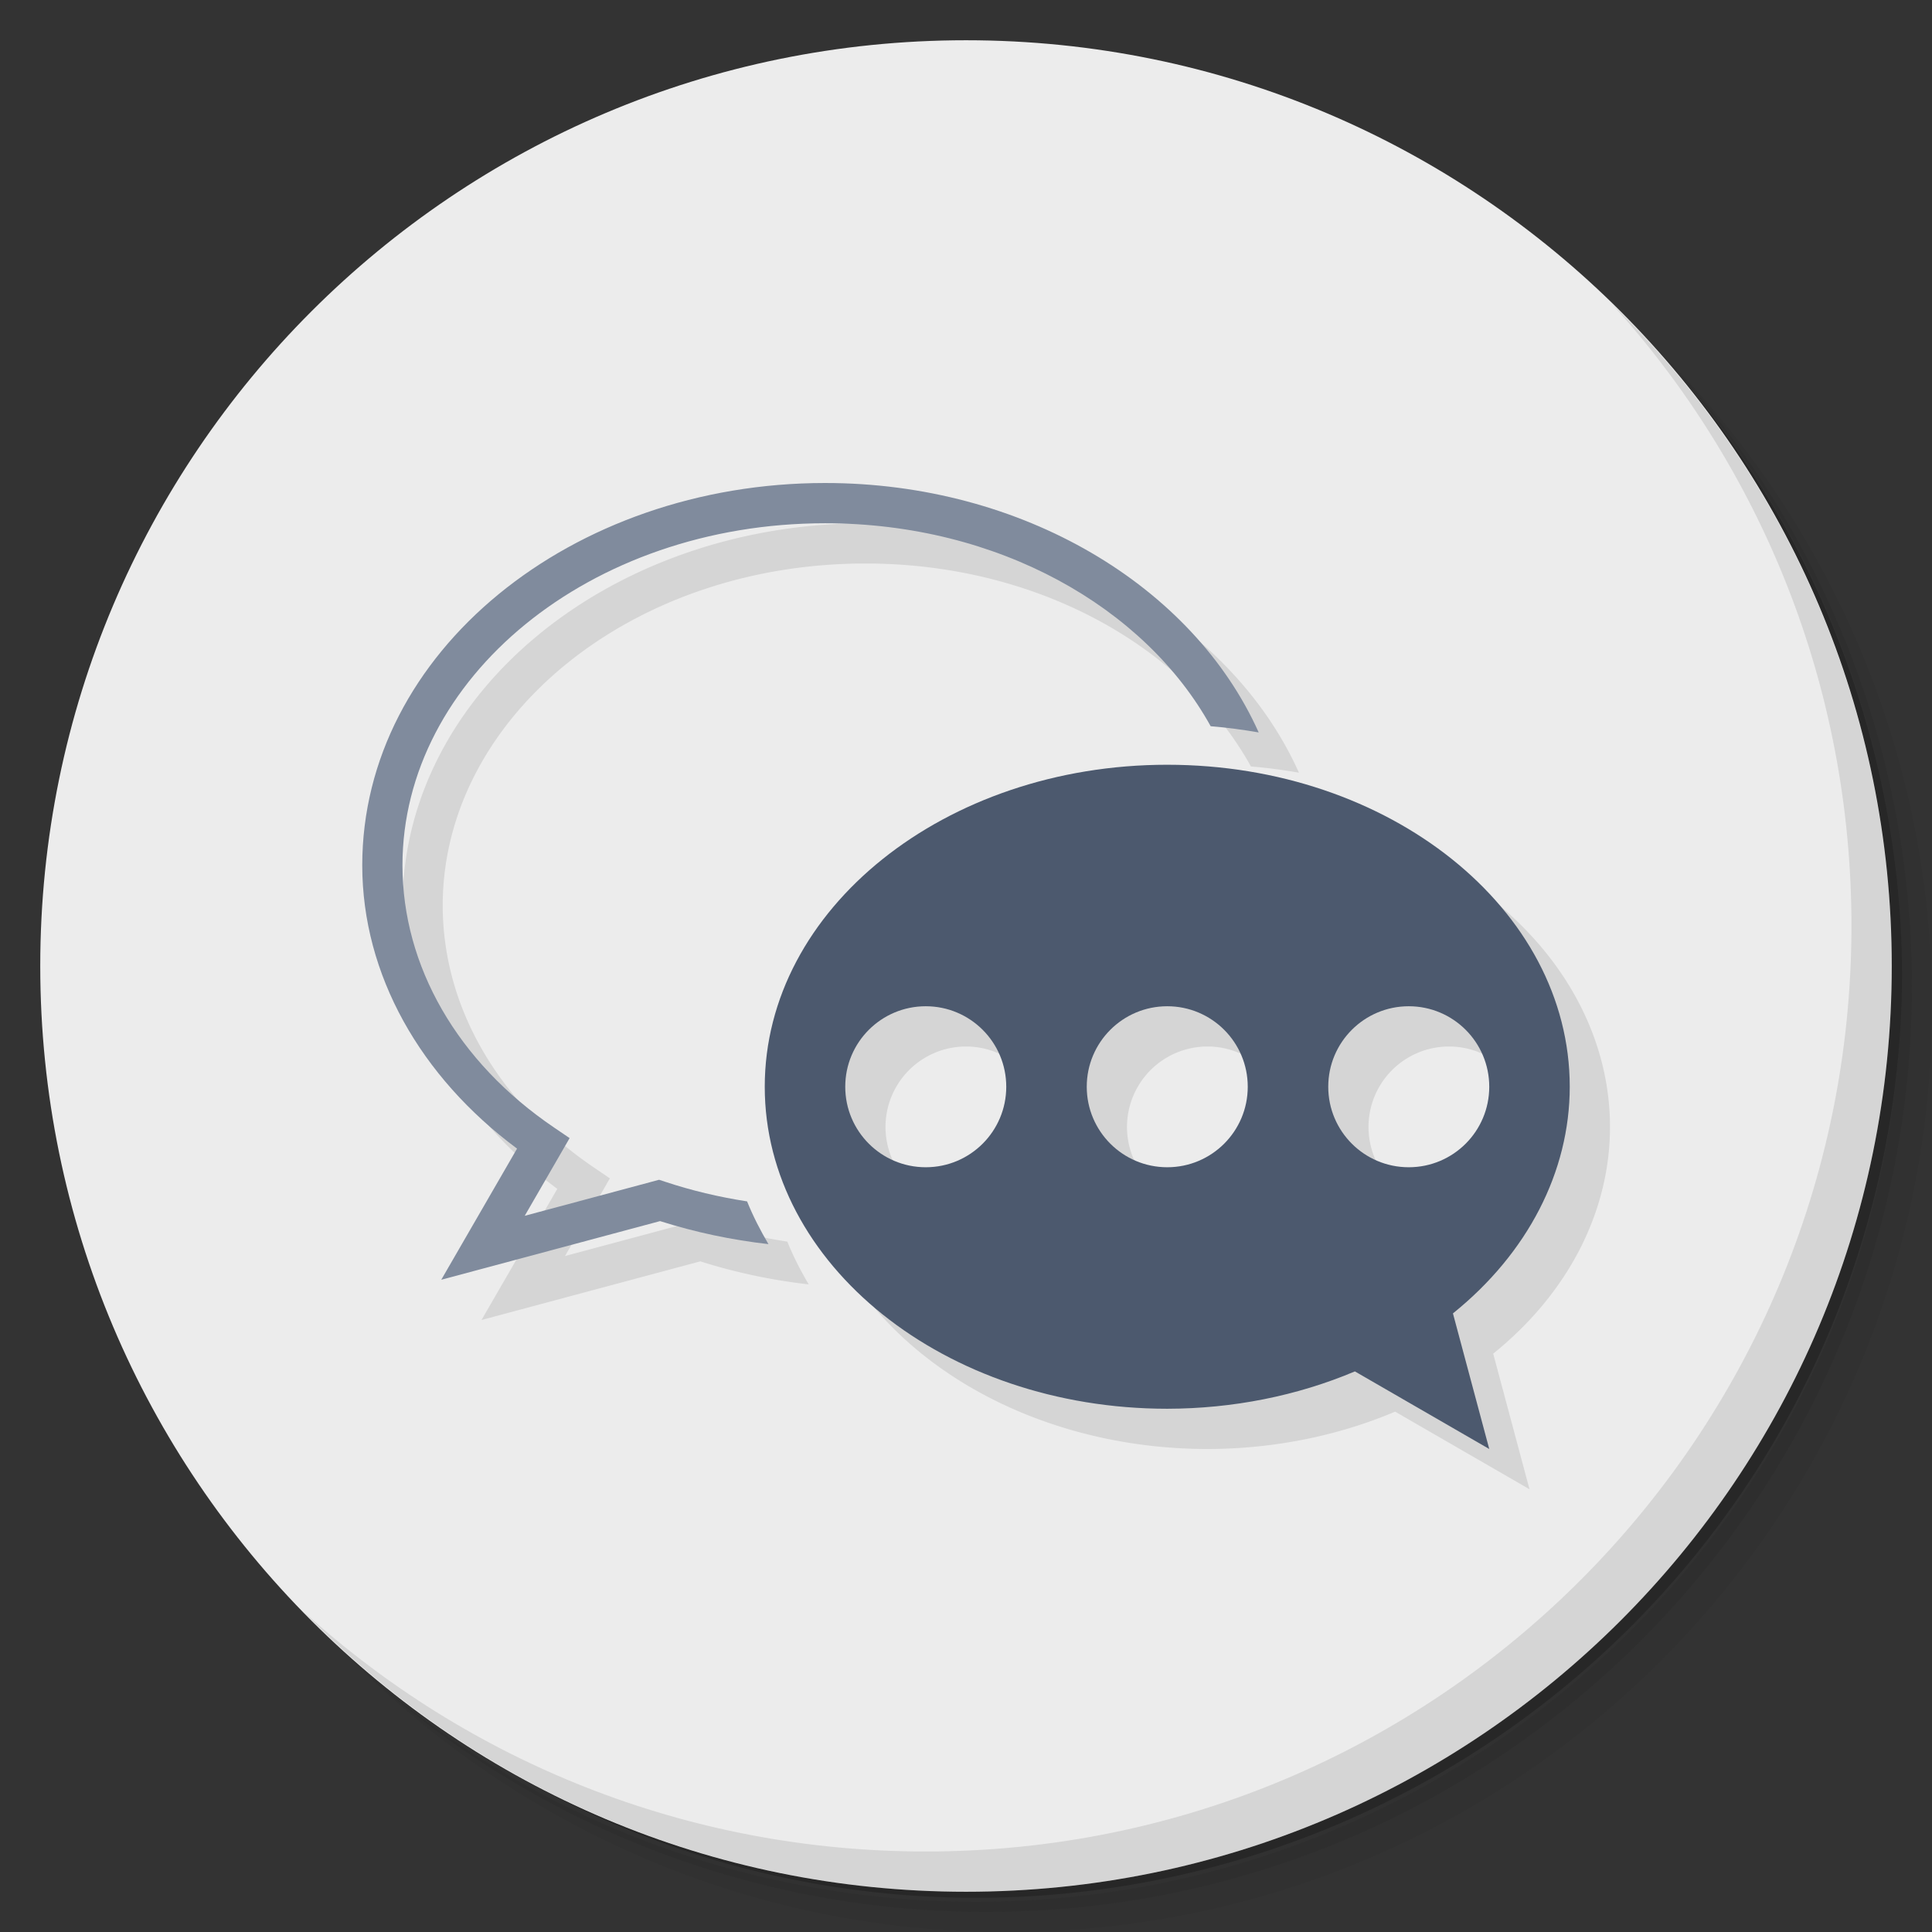 <?xml version="1.0" encoding="UTF-8" standalone="no"?>
<svg
   xmlns:dc="http://purl.org/dc/elements/1.1/"
   xmlns:cc="http://creativecommons.org/ns#"
   xmlns:rdf="http://www.w3.org/1999/02/22-rdf-syntax-ns#"
   xmlns:svg="http://www.w3.org/2000/svg"
   xmlns="http://www.w3.org/2000/svg"
   xmlns:sodipodi="http://sodipodi.sourceforge.net/DTD/sodipodi-0.dtd"
   xmlns:inkscape="http://www.inkscape.org/namespaces/inkscape"
   version="1.1"
   viewBox="0 0 48 48"
   id="svg27"
   sodipodi:docname="web-lounge.svg"
   inkscape:version="0.92.2 5c3e80d, 2017-08-06">
  <rect x="0" y="0" width="48" height="48" fill="#333333" stroke="none"/>
  <sodipodi:namedview
     pagecolor="#ffffff"
     bordercolor="#666666"
     borderopacity="1"
     objecttolerance="10"
     gridtolerance="10"
     guidetolerance="10"
     inkscape:pageopacity="0"
     inkscape:pageshadow="2"
     inkscape:window-width="785"
     inkscape:window-height="480"
     id="namedview29"
     showgrid="false"
     inkscape:zoom="4.9166667"
     inkscape:cx="24"
     inkscape:cy="24"
     inkscape:window-x="74"
     inkscape:window-y="27"
     inkscape:window-maximized="0"
     inkscape:current-layer="svg27" />
  <defs
     id="defs7">
    <linearGradient
       id="linearGradient840"
       x1="1"
       x2="47"
       gradientUnits="userSpaceOnUse">
      <stop
         style="stop-color:#455164"
         offset="0"
         id="stop2" />
      <stop
         style="stop-color:#4d5a6f"
         offset="1"
         id="stop4" />
    </linearGradient>
  </defs>
  <path
     d="m36.31 5c5.859 4.062 9.688 10.831 9.688 18.5 0 12.426-10.07 22.5-22.5 22.5-7.669 0-14.438-3.828-18.5-9.688 1.037 1.822 2.306 3.499 3.781 4.969 4.085 3.712 9.514 5.969 15.469 5.969 12.703 0 23-10.298 23-23 0-5.954-2.256-11.384-5.969-15.469-1.469-1.475-3.147-2.744-4.969-3.781zm4.969 3.781c3.854 4.113 6.219 9.637 6.219 15.719 0 12.703-10.297 23-23 23-6.081 0-11.606-2.364-15.719-6.219 4.16 4.144 9.883 6.719 16.219 6.719 12.703 0 23-10.298 23-23 0-6.335-2.575-12.06-6.719-16.219z"
     style="opacity:.05"
     id="path9" />
  <path
     d="m41.28 8.781c3.712 4.085 5.969 9.514 5.969 15.469 0 12.703-10.297 23-23 23-5.954 0-11.384-2.256-15.469-5.969 4.113 3.854 9.637 6.219 15.719 6.219 12.703 0 23-10.298 23-23 0-6.081-2.364-11.606-6.219-15.719z"
     style="opacity:.1"
     id="path11" />
  <path
     d="m31.25 2.375c8.615 3.154 14.75 11.417 14.75 21.13 0 12.426-10.07 22.5-22.5 22.5-9.708 0-17.971-6.135-21.12-14.75a23 23 0 0 0 44.875-7 23 23 0 0 0-16-21.875z"
     style="opacity:.2"
     id="path13" />
  <g
     transform="matrix(0,-1,1,0,0,48)"
     style="fill:#ececec"
     id="g17">
    <path
       d="m24 1c12.703 0 23 10.297 23 23s-10.297 23-23 23-23-10.297-23-23 10.297-23 23-23z"
       style="fill:#ececec"
       id="path15" />
  </g>
  <path
     d="m40.03 7.531c3.712 4.084 5.969 9.514 5.969 15.469 0 12.703-10.297 23-23 23-5.954 0-11.384-2.256-15.469-5.969 4.178 4.291 10.01 6.969 16.469 6.969 12.703 0 23-10.298 23-23 0-6.462-2.677-12.291-6.969-16.469z"
     style="opacity:.1"
     id="path19" />
  <path
     d="m21.5 13c-6.296 0-11.5 4.199-11.5 9.5 2e-3 2.716 1.445 5.255 3.846 7.037l-1.883 3.258 5.436-1.457c0.871 0.276 1.774 0.468 2.693 0.572-0.202-0.343-0.383-0.695-0.531-1.062-0.699-0.108-1.383-0.27-2.043-0.49l-0.143-0.047-3.338 0.895 1.115-1.93-0.385-0.262c-2.407-1.63-3.766-4.016-3.768-6.514 0-4.64 4.646-8.5 10.5-8.5 4.306 0 7.949 2.092 9.58 5.043 0.405 0.032 0.801 0.087 1.193 0.154-1.631-3.638-5.864-6.197-10.773-6.197zm8.5 7a10 8 0 0 0-10 8 10 8 0 0 0 10 8 10 8 0 0 0 4.662-0.928l3.338 1.928-0.902-3.369a10 8 0 0 0 2.902-5.631 10 8 0 0 0-10-8zm-6 6a2 2 0 0 1 2 2 2 2 0 0 1-2 2 2 2 0 0 1-2-2 2 2 0 0 1 2-2zm6 0a2 2 0 0 1 2 2 2 2 0 0 1-2 2 2 2 0 0 1-2-2 2 2 0 0 1 2-2zm6 0a2 2 0 0 1 2 2 2 2 0 0 1-2 2 2 2 0 0 1-2-2 2 2 0 0 1 2-2z"
     style="opacity:.1"
     id="path21" />
  <path
     d="m29 19c-5.523 0-10 3.582-10 8s4.477 8 10 8c1.625-0.002 3.225-0.32 4.662-0.928l3.338 1.928-0.902-3.369c1.858-1.497 2.901-3.521 2.902-5.631 0-4.418-4.477-8-10-8zm-6 6c1.105 0 2 0.895 2 2s-0.895 2-2 2-2-0.895-2-2 0.895-2 2-2zm6 0c1.105 0 2 0.895 2 2s-0.895 2-2 2-2-0.895-2-2 0.895-2 2-2zm6 0c1.105 0 2 0.895 2 2s-0.895 2-2 2-2-0.895-2-2 0.895-2 2-2z"
     style="fill:#4c596e;fill-opacity:1"
     id="path23" />
  <path
     d="m20.5 12c-6.296 0-11.5 4.199-11.5 9.5 0.002 2.716 1.445 5.255 3.846 7.037l-1.883 3.258 5.436-1.457c0.871 0.276 1.774 0.468 2.693 0.572-0.202-0.343-0.383-0.695-0.531-1.062-0.699-0.108-1.383-0.27-2.043-0.49l-0.143-0.047-3.338 0.895 1.115-1.93-0.385-0.262c-2.407-1.63-3.766-4.016-3.768-6.514 0-4.64 4.646-8.5 10.5-8.5 4.306 0 7.949 2.092 9.58 5.043 0.405 0.032 0.801 0.087 1.193 0.154-1.631-3.638-5.864-6.197-10.773-6.197z"
     style="fill:#808b9d"
     id="path25" />
</svg>
